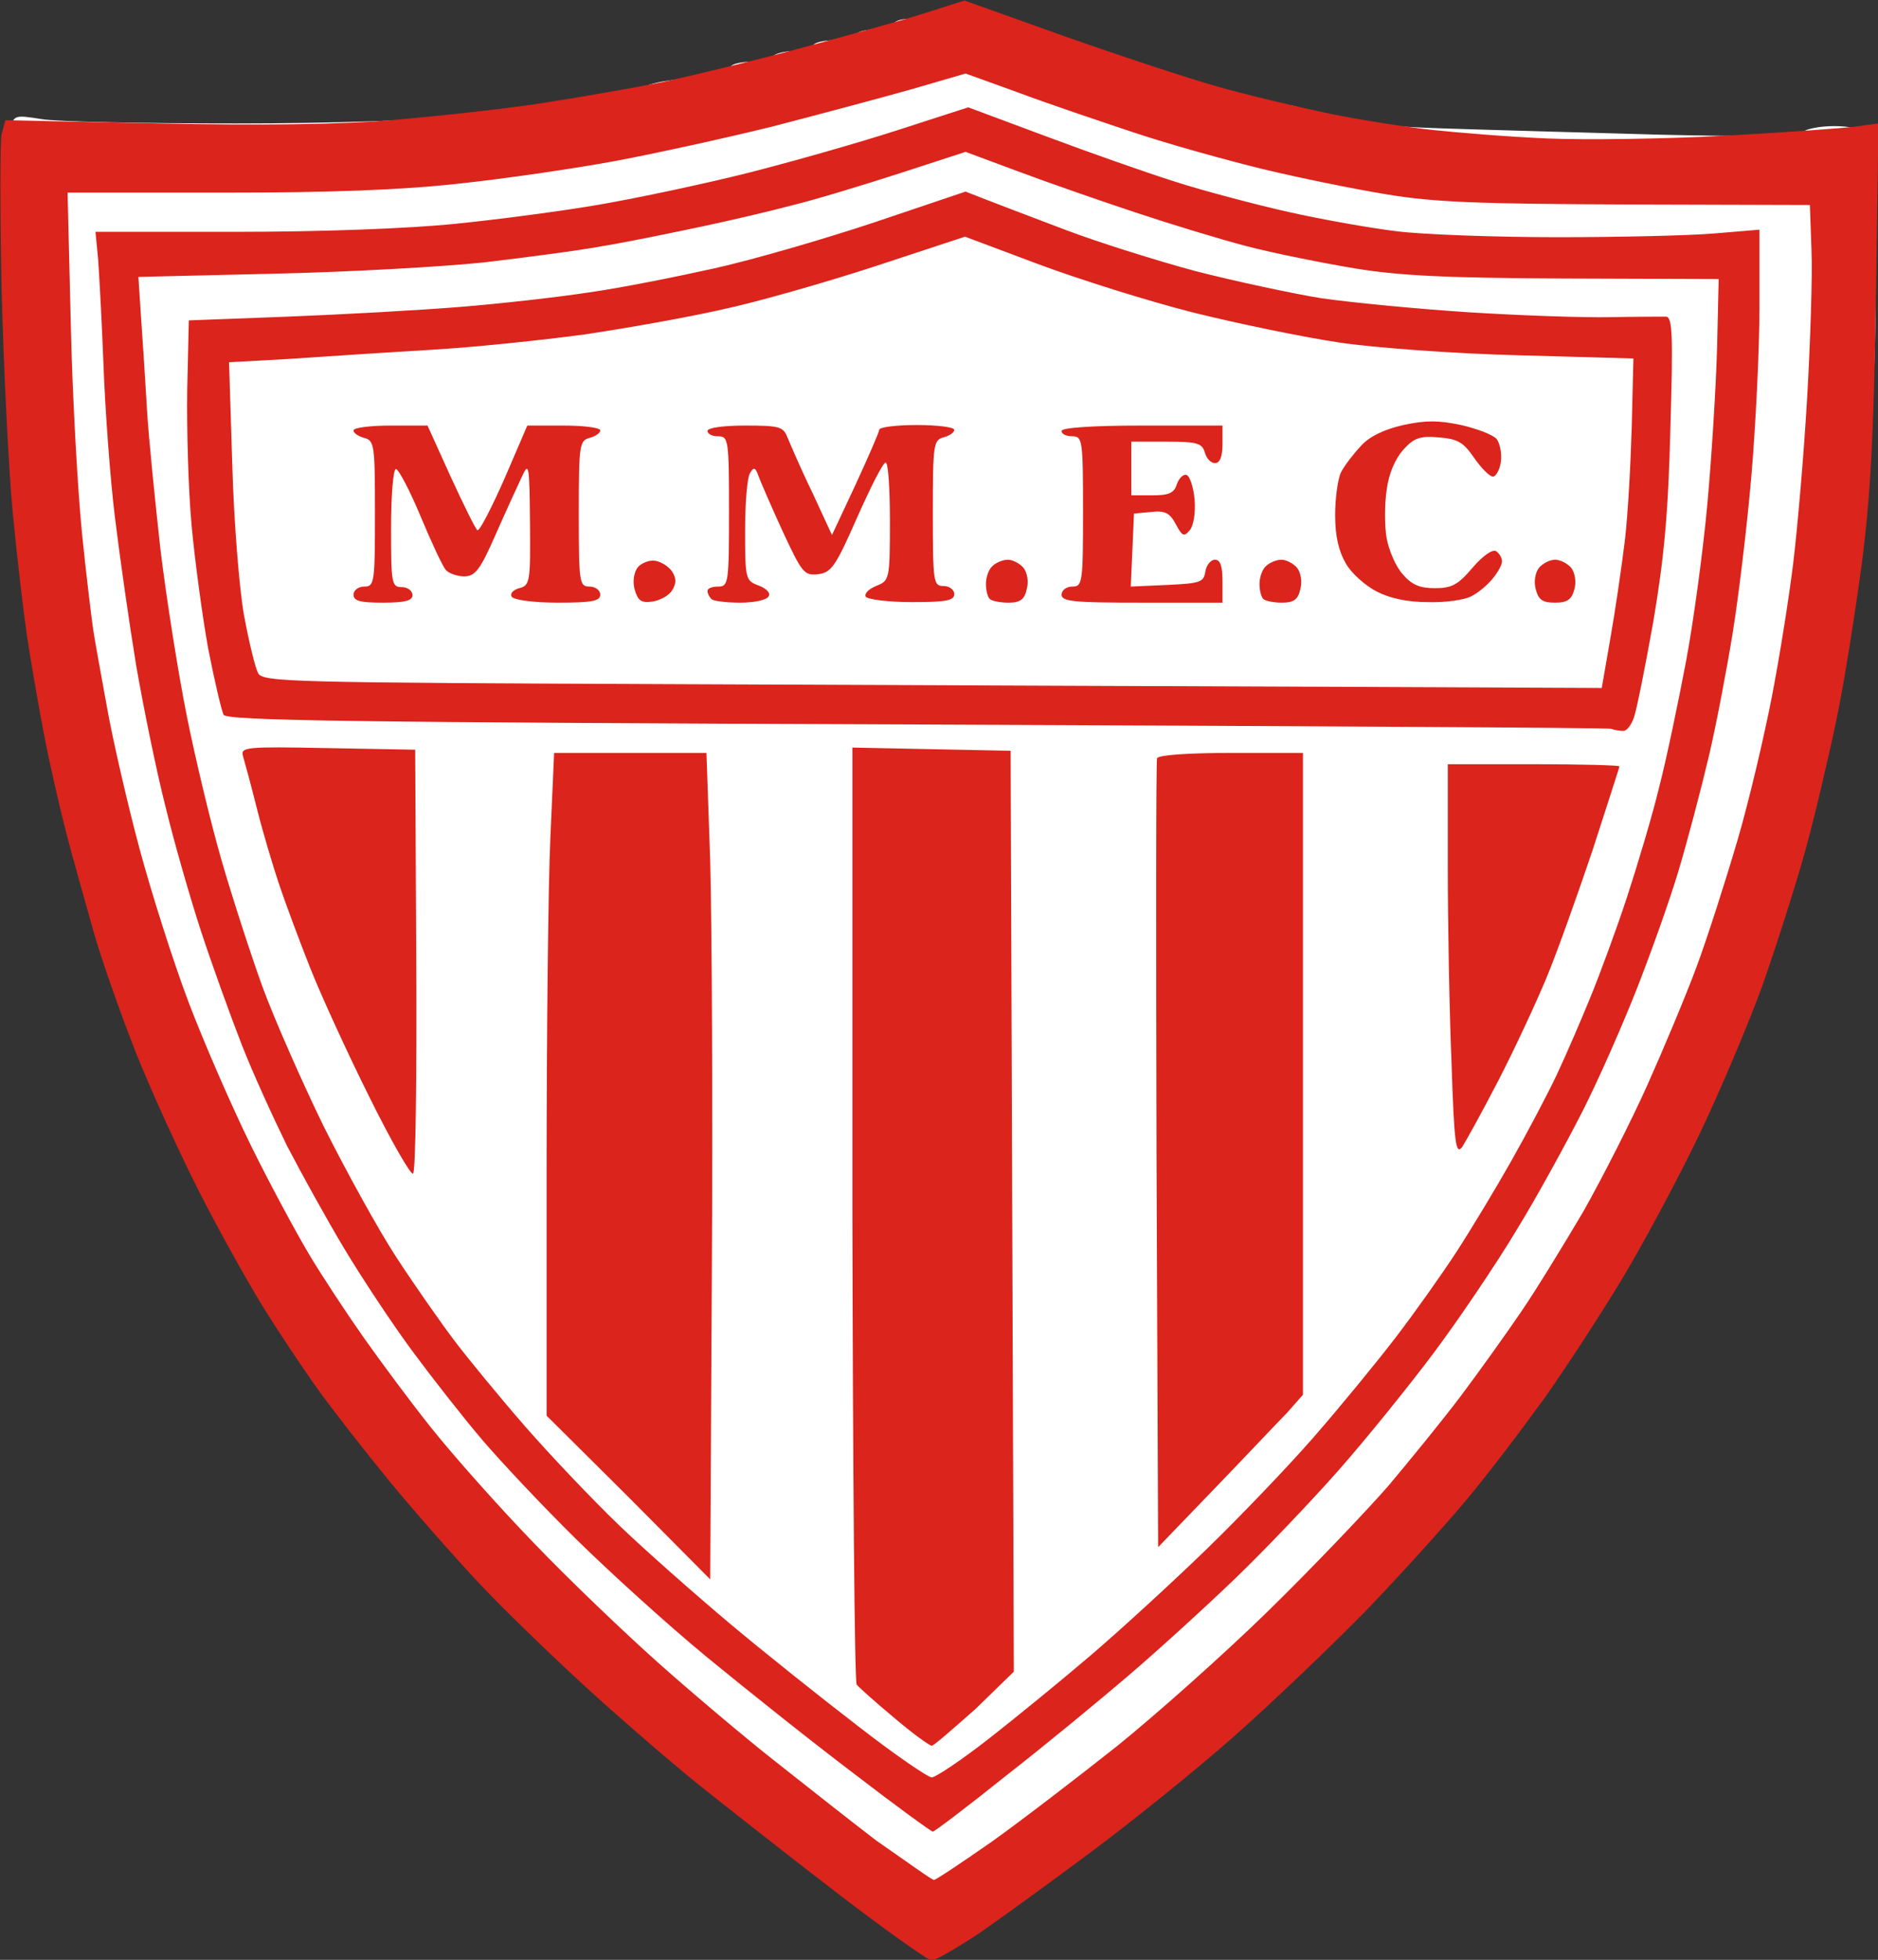 <?xml version="1.0" encoding="utf-8"?>
<!-- Generator: Adobe Illustrator 19.1.0, SVG Export Plug-In . SVG Version: 6.00 Build 0)  -->
<svg version="1.1"
	 id="Layer_1" xmlns:rdf="http://www.w3.org/1999/02/22-rdf-syntax-ns#" xmlns:cc="http://creativecommons.org/ns#" xmlns:dc="http://purl.org/dc/elements/1.1/"
	 xmlns="http://www.w3.org/2000/svg" xmlns:xlink="http://www.w3.org/1999/xlink" x="0px" y="0px"
	 viewBox="-130.2 215.2 350.1 365.2" style="enable-background:new -130.2 215.2 350.1 365.2;" xml:space="preserve">
<rect x="-130.2" y="215.2" width="350.1" height="365.2" fill="#333333" stroke="none"/>
<style type="text/css">
	.st0{fill:#FFFFFF;}
	.st1{fill:#DB241C;}
</style>
<path class="st0" d="M42.9,578.6c-0.8,0-1.5-0.5-1.5-1s-0.6-1-1.3-1s-1.9-0.9-2.7-2c-0.8-1.1-2-2-2.7-2s-1.3-0.5-1.3-1s-0.7-1-1.5-1
	c-0.8,0-2.1-0.9-2.7-2c-0.7-1.1-1.7-2-2.4-2c-0.6,0-2.5-1.3-4.3-3c-1.7-1.6-3.6-3-4.1-3c-0.6,0-1-0.5-1-1s-0.5-1-1.1-1
	s-2.4-1.3-3.9-3c-1.5-1.6-3.2-3-3.7-3s-1.5-0.9-2.3-2c-0.8-1.1-1.9-2-2.5-2s-1.7-0.9-2.5-2c-0.8-1.1-1.9-2-2.5-2s-1.7-0.9-2.5-2
	c-0.8-1.1-1.9-2-2.5-2s-1.7-0.9-2.5-2c-0.8-1.1-1.8-2-2.3-2s-3.5-2.7-6.7-6s-6.2-6-6.5-6c-0.3,0-5-4.5-10.3-10
	c-5.3-5.5-11.6-12.1-14-14.7s-5.5-6.2-7-7.9c-1.5-1.7-3.4-4.1-4.2-5.4s-2.7-3.6-4.2-5.2s-2.8-3.3-2.8-3.7s-0.9-1.8-2-3.1
	s-2.4-2.9-2.9-3.5c-0.5-0.6-1.5-2.1-2.2-3.4c-0.7-1.3-1.7-2.9-2.2-3.4c-0.5-0.6-1.7-2.1-2.7-3.3c-1-1.2-2.6-4-3.6-6.2
	c-1-2.2-2.1-4-2.4-4c-0.3,0-3.8-6.6-7.7-14.8c-3.9-8.1-8.7-18.4-10.7-22.8s-3.8-9.1-4.2-10.5s-1.2-4.1-2-6c-0.8-1.9-2.3-6.9-3.5-11
	c-1.2-4.1-2.5-8.9-3-10.5c-0.5-1.6-1.6-5.5-2.5-8.7c-0.9-3.1-2.1-8.5-2.6-12c-0.5-3.5-1.4-8.8-1.9-11.8c-0.5-3-2.1-14.3-3.5-25
	c-2.2-16.6-2.6-23.7-2.8-47.5c-0.1-15.4,0.2-29.3,0.6-30.8c0.8-2.8,0.9-2.8,6-2c2.9,0.5,19.2,0.8,36.2,0.8c18,0,35.2-0.6,41-1.3
	c5.5-0.7,13.2-1.5,17-1.8c3.9-0.3,7.4-1,8-1.5c0.5-0.5,2.6-0.9,4.6-0.9s4-0.4,4.6-0.9s2.8-1.2,4.9-1.5s5.7-0.9,7.8-1.2s4-1,4.3-1.5
	c0.3-0.5,2.1-0.9,3.9-0.9c1.9,0,3.7-0.4,4-1c0.3-0.5,2.2-1,4.1-1c1.9,0,3.4-0.4,3.4-1c0-0.5,1.8-1,4-1s4-0.4,4-1c0-0.5,1.6-1,3.5-1
	s3.5-0.4,3.5-1c0-0.5,1.3-1,2.9-1s3.2-0.4,3.6-1c0.3-0.5,3-1,5.9-1c3.2,0,6.9,0.8,9.4,2c2.3,1.1,4.8,2,5.7,2s1.5,0.5,1.5,1
	c0,0.6,1.4,1,3,1s3,0.5,3,1c0,0.6,1.4,1,3,1s3,0.5,3,1c0,0.6,1.4,1,3,1s3,0.5,3,1c0,0.6,1.1,1,2.5,1s2.5,0.5,2.5,1c0,0.6,1.8,1,4,1
	s4,0.5,4,1c0,0.6,1.5,1,3.4,1s3.7,0.5,4.1,1c0.3,0.6,2.4,1,4.6,1s3.9,0.5,3.9,1c0,0.6,1.7,1,3.8,1s4.2,0.4,4.8,0.9
	c0.5,0.5,8.2,1.2,17,1.5c8.8,0.3,27.4,0.8,41.4,1.2c17.7,0.4,25.7,0.3,26.5-0.5c0.6-0.6,3.2-1.1,5.8-1.1c3.1,0,5.1,0.5,6,1.7
	c1,1.2,1.5,6.6,1.7,21.8c0.2,11.1-0.1,23.7-0.7,28.1c-0.6,4.4-1.3,11.4-1.6,15.5s-0.9,11.1-1.5,15.6s-1.7,11.9-2.5,16.5
	c-0.9,4.6-2.5,12.5-3.6,17.4c-1.1,4.9-2.5,10.8-3,13c-0.6,2.2-1.9,6.7-3,10c-1.1,3.3-2.4,7.6-2.8,9.5c-0.5,1.9-1.8,6-3,9
	s-2.5,6.6-3,8s-2.2,5.4-3.8,9c-1.7,3.6-4.5,9.8-6.3,13.8c-1.8,4-3.7,7.2-4.1,7.2s-0.8,0.7-0.8,1.5s-0.8,3.1-1.7,5
	c-0.9,1.9-2,3.5-2.4,3.5s-1.3,1.4-1.9,3s-1.6,3-2,3s-1.8,2.2-3,5s-2.7,5-3,5s-1.3,1.4-2,3s-1.6,3-2,3s-1.3,1.4-2,3s-2.5,4.4-4.1,6.1
	c-1.6,1.7-2.9,3.4-2.9,3.9s-1.7,2.6-3.8,4.8c-2.1,2.2-4.4,5-5.2,6.2s-2.7,3.6-4.2,5.4c-1.5,1.7-4.2,4.8-6,6.9
	c-1.8,2.1-8.1,8.7-14,14.8c-5.9,6-11,11-11.3,11c-0.3,0-3.2,2.7-6.5,6s-6.4,6-6.9,6s-1.1,0.5-1.1,1s-0.5,1-1.1,1s-2.4,1.4-3.9,3
	c-1.5,1.7-3.3,3-3.9,3c-0.6,0-1.1,0.5-1.1,1s-0.6,1-1.3,1s-1.9,0.9-2.7,2c-0.8,1.1-1.9,2-2.5,2s-1.7,0.9-2.5,2c-0.8,1.1-1.9,2-2.5,2
	s-1.7,0.9-2.5,2c-0.8,1.1-2.2,2-3.2,2s-2,0.9-2.3,2c-0.3,1.1-1.3,2-2.1,2s-1.4,0.5-1.4,1s-0.8,1-1.8,1s-2.4,0.9-3.2,2
	c-0.8,1.1-2,2-2.7,2s-1.3,0.5-1.3,1s-0.6,1-1.3,1c-0.7,0-2.3,0.9-3.5,2C45.4,577.7,43.7,578.6,42.9,578.6L42.9,578.6z"/>
<path class="st1" d="M43.5,580.5c-0.7,0-8.7-5.7-17.7-12.6c-9-6.9-20.8-16.2-26.2-20.5c-5.4-4.4-14.9-12.6-21.1-18.3
	c-6.2-5.7-15-14.2-19.5-19c-4.5-4.8-12-13.3-16.6-18.9s-10.6-13.3-13.4-17.2s-7.4-10.8-10.3-15.5c-2.9-4.7-8.3-14.4-11.9-21.5
	s-9-18.9-11.8-26s-6.3-17.1-7.7-22c-1.4-5-3.7-13.1-5-18c-1.3-5-3.3-13.7-4.4-19.5c-1.1-5.8-2.5-13.9-3.1-18
	c-0.6-4.1-1.8-14.2-2.6-22.5c-0.8-8.2-1.7-27-2.1-41.6c-0.3-14.6-0.3-27.8,0-29.2l0.7-2.6l28.7,0.6c18.7,0.4,33.8,0.2,43.2-0.6
	c8-0.7,20.4-2,27.6-3.1c7.2-1.1,17.5-2.9,23-4c5.5-1.2,16.7-3.9,24.9-6.1c8.2-2.2,18.7-5.1,23.2-6.5l8.2-2.6l18.5,6.6
	c10.2,3.6,23.2,7.9,28.9,9.5c5.7,1.6,15,3.8,20.8,5s14.3,2.5,18.9,3c4.7,0.5,14.4,1.3,21.5,1.6s22,0.1,33-0.5s22-1.4,24.4-1.7
	l4.4-0.6l-0.5,32.9c-0.4,25.6-1,36.5-2.6,49c-1.2,8.9-3.2,21.7-4.6,28.5s-4,18-5.9,24.9c-1.9,6.9-5.6,18.4-8.1,25.5
	c-2.6,7.1-7.9,19.7-11.9,28s-10.5,20.4-14.5,27s-10.4,16.4-14.3,21.9c-3.9,5.4-10.4,14-14.6,19s-12.8,14.5-19.1,21
	c-6.4,6.5-17.2,16.8-24.1,22.9S81.1,554.4,73.6,560c-7.5,5.6-17,12.5-21.2,15.4C48.2,578.2,44.2,580.5,43.5,580.5L43.5,580.5z
	 M43.9,565.5c0.4,0,5.3-3.3,10.9-7.2c5.6-4,16-12,23.2-17.7c7.2-5.8,19.8-17,28-25c8.2-8,18.3-18.6,22.6-23.5
	c4.2-5,10.4-12.6,13.7-17c3.3-4.4,8.3-11.4,11.1-15.5s8-12.6,11.6-18.7c3.5-6.2,8.9-16.8,11.9-23.5c3-6.7,7.2-16.7,9.2-22.1
	s5.4-16,7.6-23.5s5-19.5,6.4-26.7c1.4-7.2,3.2-18.4,4-25s2-20.5,2.6-30.9c0.6-10.5,1-22.8,0.8-27.4l-0.3-8.4l-34-0.1
	c-27.6-0.1-36.1-0.4-45-1.9c-6.1-1-16.4-3.1-23-4.7c-6.6-1.6-17.4-4.6-24-6.8s-16.4-5.5-21.7-7.5l-9.7-3.5l-10.3,3
	c-5.7,1.6-17.3,4.7-25.8,6.9c-8.5,2.1-21.7,5-29.2,6.4s-20.6,3.3-29,4.2c-10.8,1.2-23.9,1.7-44.2,1.7l-28.9,0l0.6,24.6
	c0.3,13.5,1.3,31.1,2.1,39s1.8,16,2.1,18c0.3,2,1.5,8.5,2.6,14.6c1.1,6.1,3.8,17.8,6,26s6.3,21.1,9.1,28.5
	c2.8,7.4,8.1,19.6,11.8,27.1c3.7,7.5,8.7,16.7,11,20.5c2.3,3.8,6.7,10.5,9.8,14.9s8.8,12.1,12.8,17.1c4,5,12.5,14.6,19.1,21.4
	c6.5,6.8,17.1,16.9,23.4,22.5s15.8,13.6,21,17.7s13.9,11,19.4,15.2C38.7,562,43.5,565.5,43.9,565.5L43.9,565.5z M43.7,556.5
	c-0.3,0-6.9-4.8-14.7-10.8C21.2,539.8,8.9,530,1.6,524c-7.3-6-18.2-15.9-24.4-22s-14-14.4-17.5-18.5S-49.6,472-53.3,467
	c-3.7-5-9.4-13.6-12.7-19.1c-3.3-5.5-8.1-14.2-10.7-19.2c-2.5-5.1-6.4-13.6-8.5-19c-2.1-5.4-5.5-14.8-7.5-20.9
	c-2-6.1-5-16.5-6.6-23.1c-1.7-6.6-4.1-18.4-5.5-26.4c-1.3-7.9-3.1-20.5-4-27.9c-0.9-7.4-1.8-20-2.1-28c-0.3-8-0.8-16.9-1-19.8
	l-0.5-5.2l26.3,0c15.7,0,32.1-0.6,40.8-1.5c8-0.8,20.1-2.4,27-3.6s19.3-3.8,27.6-5.9c8.3-2.1,20.9-5.7,28-8l13-4.2l14.5,5.4
	c8,3,18.8,6.8,24.2,8.5c5.3,1.7,14.8,4.2,21,5.6c6.2,1.4,15.3,3,20.2,3.6c4.9,0.6,18.3,1.1,29.9,1.1c11.5,0,24.7-0.3,29.3-0.7
	l8.4-0.7l0,14.4c0,7.9-0.7,22-1.5,31.4s-2.4,22.6-3.5,29.4s-3.1,17.3-4.5,23.2s-3.9,15.4-5.6,21.1s-5.3,15.7-7.9,22.3
	c-2.6,6.6-7.1,16.8-10,22.5c-2.9,5.7-8.4,15.8-12.4,22.3c-3.9,6.5-10.9,16.8-15.4,22.8c-4.5,6-12.4,15.8-17.6,21.7
	c-5.2,5.9-13.9,15-19.3,20.2c-5.4,5.2-14.4,13.4-19.9,18.1c-5.5,4.7-15.8,13.2-23,18.8C50.1,551.9,44,556.5,43.7,556.5L43.7,556.5z
	 M43.5,546.4c0.7,0,5.5-3.2,10.5-7.1c5-3.9,13.7-11,19.2-15.7s15.1-13.5,21.4-19.6c6.3-6.1,15.3-15.5,20.1-21
	c4.8-5.5,11.7-13.9,15.3-18.6c3.6-4.7,8.7-11.9,11.3-15.9c2.6-4,7.2-11.6,10.2-16.9c3-5.3,6.8-12.5,8.5-16.1
	c1.7-3.6,4.5-10.1,6.3-14.5s4.9-12.8,6.8-18.6s4.7-15.1,6-20.5c1.4-5.4,3.6-16,5-23.4c1.4-7.4,3.2-20.7,4-29.5
	c0.8-8.8,1.6-21.8,1.8-28.9l0.3-12.9l-28.5-0.1c-22-0.1-31-0.5-39.4-1.9c-6-1-15-2.8-20-4.1c-5-1.3-14.5-4.2-21.1-6.4
	c-6.6-2.2-16.4-5.6-21.7-7.6l-9.7-3.6l-12.3,4c-6.8,2.2-15.7,4.9-19.8,5.9c-4.1,1.1-11.8,2.9-17,4c-5.2,1.1-13.4,2.8-18.2,3.6
	c-4.8,0.9-14.9,2.2-22.5,3.1c-7.6,0.8-25.2,1.8-39.1,2.1l-25.3,0.6l0.5,7.6c0.3,4.2,0.8,11.9,1.1,17.1c0.3,5.2,1.5,16.9,2.5,26
	c1.1,9.1,3.3,23,4.9,31c1.6,8,4.5,20.1,6.5,27c2,6.9,5.4,17.4,7.6,23.5c2.2,6,7.4,17.8,11.4,26c4.1,8.2,10.2,19.3,13.6,24.5
	s8.3,12.2,10.8,15.5c2.5,3.3,8.4,10.5,13.2,16s12.7,13.8,17.6,18.5c4.9,4.7,14.1,12.8,20.4,18.1c6.3,5.3,17.1,13.9,24,19.2
	C36.5,542.1,42.8,546.4,43.5,546.4z M43.5,540.5c-0.4,0-3.6-2.3-7-5.2c-3.5-2.9-6.6-5.7-7-6.2c-0.4-0.6-0.7-40.1-0.8-87.8l0-86.8
	l14.7,0.3l14.8,0.3l0.3,85.8l0.3,85.8l-7.2,7C47.5,537.3,43.9,540.5,43.5,540.5L43.5,540.5z M2.5,452.7l-0.3,56.8l-15.2-15.3
	L-28.3,479l0-46c0-25.3,0.3-53.1,0.7-61.7l0.7-15.8h14.2H1.5l0.7,20.2C2.5,386.9,2.7,421.5,2.5,452.7L2.5,452.7z M96.2,492.6
	l-10.5,10.9l-0.3-73c-0.1-40.1-0.1-73.4,0.1-74c0.2-0.6,5.7-1,13.8-1h13.4l0,59.8l0,59.8l-3,3.4C108,480.2,102,486.6,96.2,492.6
	L96.2,492.6z M-53.2,433.9c-0.4,0.3-4.1-6.1-8.1-14.2c-4-8-9-18.9-11.1-24.2c-2.1-5.3-4.7-12.3-5.8-15.6c-1.1-3.3-3-9.6-4.1-14
	c-1.1-4.4-2.3-8.8-2.6-9.8c-0.5-1.7,0.5-1.8,15.8-1.5l16.3,0.3l0.2,39.2C-52.5,415.8-52.7,433.6-53.2,433.9z M142.4,428.9
	c-1.2,1.6-1.5-0.4-2-15.5c-0.4-9.6-0.7-26.1-0.7-36.6l0-19.2h16c8.8,0,16,0.2,16,0.4s-2.3,7.2-5,15.6c-2.8,8.3-6.6,19-8.6,23.8
	c-2,4.8-6,13.4-9,19.2S143.1,427.8,142.4,428.9L142.4,428.9z M172.4,351.4c-0.7,0-1.7-0.2-2.3-0.4c-0.5-0.2-58.8-0.5-129.4-0.8
	c-104.9-0.4-128.5-0.7-129.2-1.8c-0.4-0.7-1.7-6.3-2.9-12.4c-1.1-6.1-2.5-16.5-3.1-23.1c-0.6-6.6-0.9-17.8-0.8-25l0.3-13l18.5-0.7
	c10.2-0.4,24.6-1.2,32-1.8s18.2-1.8,24-2.7c5.8-0.8,16.3-2.9,23.5-4.5c7.2-1.6,20.6-5.5,29.9-8.6l16.9-5.7l4.1,1.6
	c2.3,0.9,8.9,3.4,14.7,5.6c5.8,2.2,16.6,5.6,24,7.6c7.4,1.9,18.1,4.2,23.7,5.1c5.7,0.8,18,2,27.5,2.6c9.5,0.6,21.3,1,26.2,0.9
	c5-0.1,9.6-0.1,10.4-0.1c1.2,0.1,1.3,3.6,0.8,20.8c-0.4,16-1.2,24.3-3.2,36.1c-1.5,8.4-3.1,16.4-3.6,17.8S173.1,351.4,172.4,351.4
	L172.4,351.4z M123.3,343.2l45.1,0.2l1.6-9.2c0.9-5.1,2.1-13.3,2.7-18.2c0.6-5,1.1-14.6,1.3-21.5l0.3-12.5l-21.5-0.6
	c-11.8-0.3-26.9-1.4-33.5-2.4c-6.6-1-18.8-3.5-27.2-5.6c-8.3-2.1-21.3-6.2-28.8-9l-13.6-5.1l-16.7,5.5c-9.2,3-22.1,6.7-28.7,8.1
	c-6.6,1.5-18,3.5-25.4,4.6c-7.3,1-20.4,2.4-29,2.9s-20.5,1.3-26.5,1.7l-10.9,0.6l0.6,19.1c0.3,10.6,1.3,23.1,2.2,28.1
	c0.9,4.9,2.1,9.8,2.6,10.7c0.9,1.7,5,1.8,80.7,2.1C42.3,342.9,98.5,343.1,123.3,343.2L123.3,343.2z M-58.8,327.5
	c-4.2,0-5.5-0.3-5.5-1.5c0-0.8,0.9-1.5,2-1.5c1.9,0,2-0.7,2-13.6c0-12.8-0.1-13.6-2-14.1c-1.1-0.3-2-0.9-2-1.4
	c0-0.5,3.1-0.9,6.9-0.9h6.9l4.3,9.5c2.4,5.2,4.6,9.7,5,10c0.4,0.2,2.6-4.1,5-9.5l4.3-10h6.8c3.8,0,6.8,0.4,6.8,0.9
	c0,0.5-0.9,1.1-2,1.4c-1.9,0.5-2,1.4-2,14.1c0,12.9,0.1,13.6,2,13.6c1.1,0,2,0.7,2,1.5c0,1.2-1.5,1.5-7.9,1.5
	c-4.5,0-8.2-0.5-8.6-1.1c-0.4-0.6,0.3-1.3,1.4-1.6c2-0.5,2.1-1.2,2-12.2c-0.1-10.9-0.2-11.4-1.5-8.6c-0.8,1.7-3,6.5-4.9,10.8
	c-2.9,6.6-3.8,7.8-5.9,7.8c-1.3,0-2.9-0.6-3.4-1.2c-0.6-0.7-2.7-5.2-4.7-10s-4.1-8.8-4.6-8.8c-0.5,0-0.9,5-0.9,11
	c0,10.3,0.1,11,2,11c1.1,0,2,0.7,2,1.5C-53.3,327.1-54.6,327.5-58.8,327.5z M-8.6,327.3c-2.1,0.3-2.7-0.2-3.3-2.3
	c-0.4-1.5-0.1-3.2,0.6-4.1c0.7-0.8,2.2-1.4,3.3-1.2c1.1,0.2,2.5,1.1,3.1,2c0.8,1.3,0.8,2.2,0,3.5C-5.5,326.2-7.2,327.1-8.6,327.3
	L-8.6,327.3z M7.8,327.5c-2.6,0-5.1-0.3-5.4-0.7c-0.4-0.4-0.7-1-0.7-1.5s0.9-0.8,2-0.8c1.9,0,2-0.7,2-14c0-13.3-0.1-14-2-14
	c-1.1,0-2-0.4-2-1c0-0.6,3-1,7-1c6.4,0,7.1,0.2,7.9,2.2c0.5,1.2,2.5,5.9,4.6,10.2l3.7,8l4.4-9.4c2.4-5.2,4.4-9.8,4.4-10.2
	c0-0.5,3.1-0.9,7-0.9s7,0.4,7,0.9c0,0.5-0.9,1.1-2,1.4c-1.9,0.5-2,1.4-2,14.1c0,12.9,0.1,13.6,2,13.6c1.1,0,2,0.7,2,1.5
	c0,1.2-1.5,1.5-7.9,1.5c-4.4,0-8.2-0.5-8.6-1c-0.3-0.6,0.5-1.4,1.9-2c2.5-1,2.6-1.1,2.6-12c0-6.1-0.3-11-0.8-11s-2.8,4.6-5.3,10.2
	c-4,9.1-4.8,10.3-7.3,10.6c-2.6,0.3-3-0.3-6.6-8c-2.1-4.6-4.1-9.2-4.5-10.3c-0.6-1.7-0.9-1.7-1.6-0.5c-0.5,0.8-0.9,5.6-0.9,10.7
	c0,9,0.1,9.3,2.5,10.2c1.4,0.5,2.3,1.4,1.9,2C12.8,327,10.4,327.5,7.8,327.5L7.8,327.5z M57.8,327.5c-1.5,0-3.1-0.3-3.5-0.7
	s-0.7-1.6-0.7-2.8s0.5-2.7,1.2-3.3c0.7-0.7,2-1.2,2.9-1.2c0.9,0,2.2,0.7,2.9,1.5c0.7,0.9,1,2.6,0.6,4
	C60.8,326.9,60,327.5,57.8,327.5z M82.7,327.5c-12.7,0-15-0.2-15-1.5c0-0.8,0.9-1.5,2-1.5c1.9,0,2-0.7,2-14c0-13.3-0.1-14-2-14
	c-1.1,0-2-0.4-2-1c0-0.6,5.7-1,15-1h15v3.5c0,2.3-0.5,3.5-1.4,3.5c-0.8,0-1.6-0.9-1.9-2c-0.5-1.7-1.4-2-7.1-2h-6.6v5v5h3.9
	c3.1,0,4.1-0.4,4.6-2.1c0.4-1.1,1.2-1.9,1.8-1.7s1.3,2.3,1.5,4.6c0.2,2.4-0.2,4.9-0.9,5.7c-1.1,1.3-1.4,1.1-2.6-1.1
	c-1.1-2.1-2-2.6-4.6-2.3l-3.2,0.3l-0.3,6.8l-0.3,6.8l6.8-0.3c6.2-0.3,6.8-0.5,7.1-2.5c0.2-1.2,1-2.2,1.8-2.2c1,0,1.4,1.2,1.4,4v4
	H82.7L82.7,327.5z M108.8,327.5c-1.5,0-3.1-0.3-3.5-0.7s-0.7-1.6-0.7-2.8s0.5-2.7,1.2-3.3c0.7-0.7,2-1.2,2.9-1.2
	c0.9,0,2.2,0.7,2.9,1.5c0.7,0.9,1,2.6,0.6,4C111.8,326.9,111,327.5,108.8,327.5z M136,327.4c-3.8,0-7.1-0.7-9.6-2
	c-2.1-1.1-4.7-3.4-5.7-5.2c-1.3-2.2-2-5-2-9c0-3.2,0.5-6.8,1.1-8c0.6-1.2,2.3-3.4,3.7-4.9c1.6-1.8,4.4-3.1,7.9-3.9
	c4.2-0.9,6.5-0.9,10.8,0c3,0.7,5.9,1.8,6.6,2.6c0.6,0.8,1,2.6,0.8,4.2c-0.2,1.5-0.9,2.8-1.5,2.8s-2.2-1.6-3.5-3.5
	c-2-2.9-3-3.5-6.6-3.8c-3.5-0.3-4.6,0.1-6.6,2.3c-1.5,1.7-2.7,4.4-3.1,7.5c-0.4,2.7-0.4,6.8,0,9c0.4,2.2,1.7,5.3,3,6.7
	c1.7,2,3.2,2.6,6,2.6c3.1,0,4.3-0.6,7-3.8c1.9-2.2,3.7-3.5,4.4-3.1c0.6,0.4,1.1,1.2,1.1,1.9s-0.8,2.1-1.8,3.3s-2.7,2.6-3.9,3.2
	C142.8,327,139.2,327.5,136,327.4L136,327.4z M159.7,327.5c-2.3,0-3.1-0.5-3.6-2.5c-0.4-1.4-0.1-3.1,0.6-4c0.7-0.8,2-1.5,3-1.5
	c1,0,2.3,0.7,3,1.5c0.7,0.9,1,2.6,0.6,4C162.8,326.9,162,327.5,159.7,327.5z"/>
</svg>
